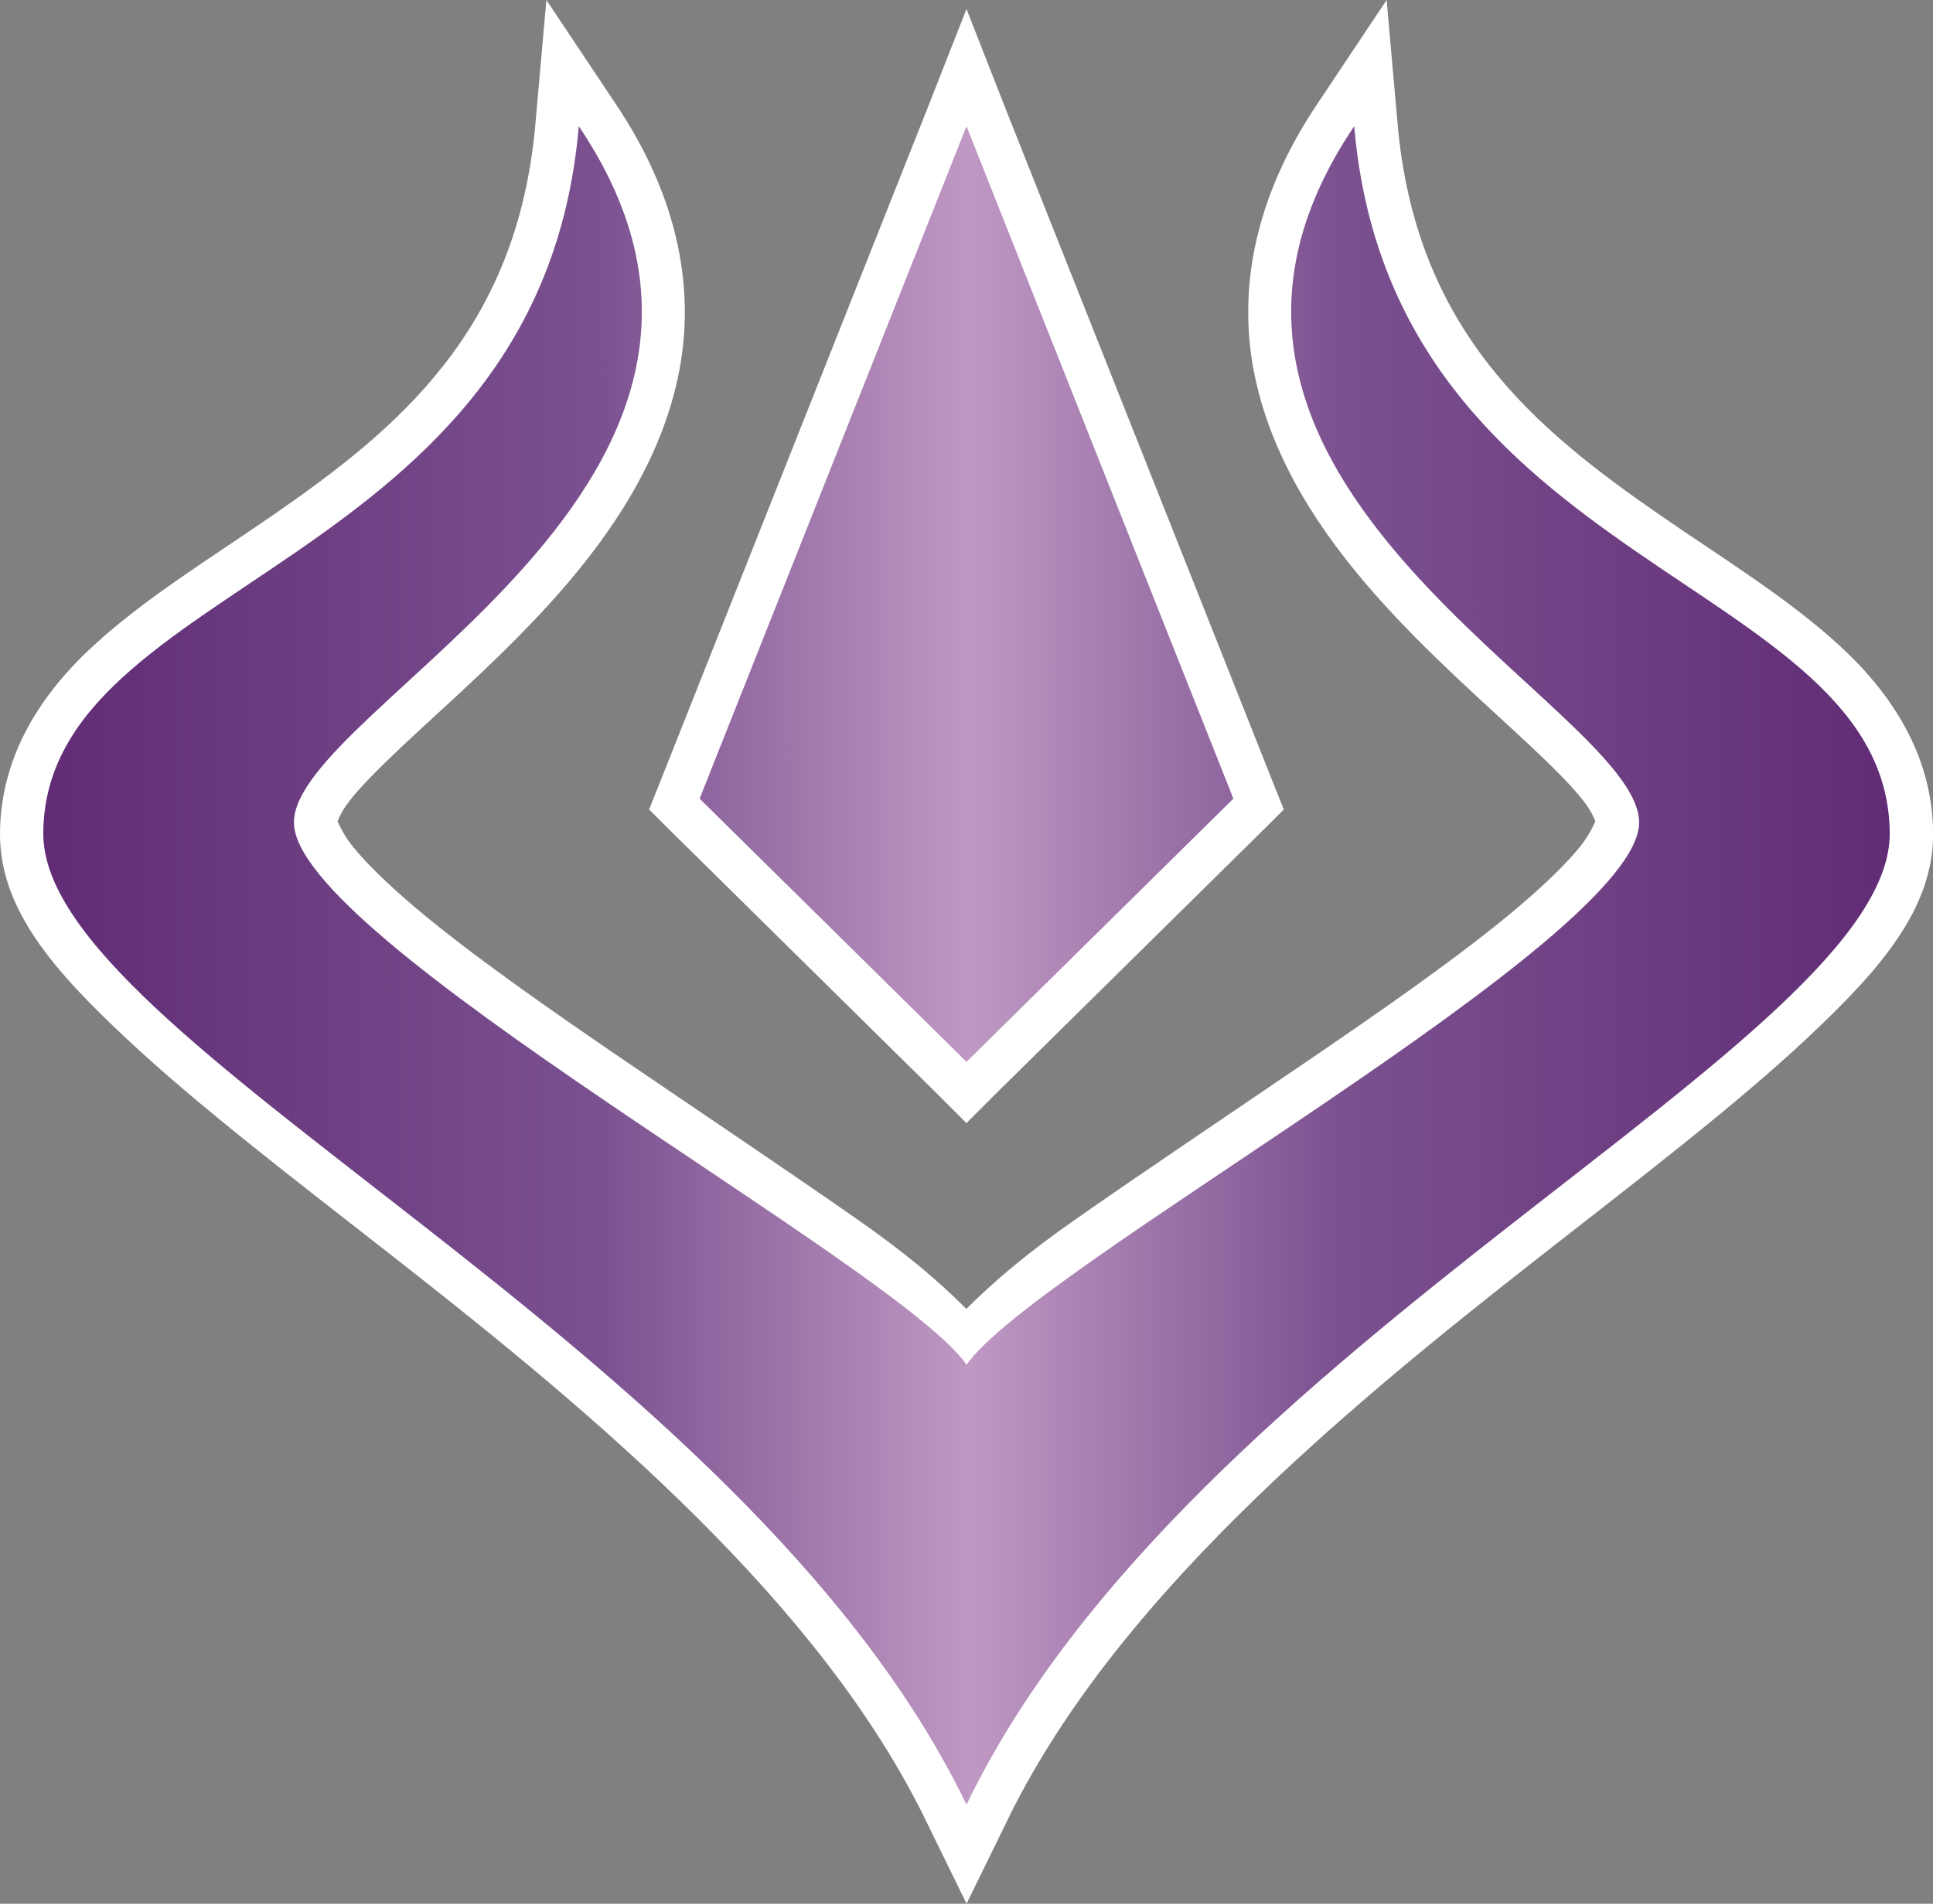 <?xml version="1.0" encoding="UTF-8" standalone="no"?>
<svg
   xmlns="http://www.w3.org/2000/svg"
   xmlns:xlink="http://www.w3.org/1999/xlink"
   version="1.1"
   width="33.5"
   height="33">
    <rect width="100%" height="100%" fill="#808080" stroke="none"/>
    <linearGradient
       id="linearGradient3848">
		<stop style="stop-color:#612c75" offset="0" />
		<stop style="stop-color:#7b5190" offset="0.3" />
		<stop style="stop-color:#bf99c3" offset="0.5" />
		<stop style="stop-color:#7b5190" offset="0.7" />
		<stop style="stop-color:#612c75" offset="1" />
    </linearGradient>
    <linearGradient
       x1="0.863"
       y1="14.451"
       x2="32.75"
       y2="14.438"
       id="linearGradient3854"
       xlink:href="#linearGradient3848"
       gradientUnits="userSpaceOnUse" />
  <path d="m 9.469,0 -0.188,2.125 c -0.309,3.594 -2.375,5.301 -4.562,6.812 -1.094,0.756 -2.191,1.423 -3.094,2.25 -0.902,0.827 -1.614,1.901 -1.625,3.25 C -0.01,15.764 0.944,16.834 2.188,18 c 1.244,1.166 2.872,2.41 4.625,3.781 3.507,2.743 7.416,6.011 9.25,9.812 l 0.688,1.406 0.688,-1.406 c 1.834,-3.801 5.743,-7.069 9.25,-9.812 1.753,-1.372 3.381,-2.615 4.625,-3.781 1.244,-1.166 2.198,-2.236 2.188,-3.562 -0.011,-1.349 -0.723,-2.423 -1.625,-3.25 -0.902,-0.827 -2,-1.494 -3.094,-2.25 C 26.593,7.426 24.528,5.719 24.219,2.125 L 24.031,0 l -1.188,1.781 c -1.132,1.678 -1.399,3.299 -1.094,4.75 0.306,1.451 1.141,2.702 2.062,3.75 0.922,1.048 1.95,1.932 2.719,2.656 0.385,0.362 0.71,0.685 0.906,0.938 0.196,0.252 0.219,0.401 0.219,0.375 -8.67e-4,-0.073 -0.043,0.146 -0.281,0.438 -0.238,0.292 -0.615,0.658 -1.094,1.062 -0.958,0.808 -2.31,1.75 -3.688,2.688 -1.377,0.937 -2.773,1.873 -3.938,2.688 -0.874,0.611 -1.406,1.066 -1.906,1.562 -0.501,-0.496 -1.032,-0.952 -1.906,-1.562 -1.165,-0.814 -2.56,-1.75 -3.938,-2.688 C 9.529,17.5 8.177,16.558 7.219,15.75 c -0.479,-0.404 -0.856,-0.771 -1.094,-1.062 -0.238,-0.292 -0.28,-0.511 -0.281,-0.438 -3.04e-4,0.026 0.022,-0.123 0.219,-0.375 0.196,-0.252 0.522,-0.575 0.906,-0.938 0.769,-0.725 1.797,-1.609 2.719,-2.656 0.922,-1.048 1.757,-2.299 2.063,-3.75 0.306,-1.451 0.038,-3.072 -1.094,-4.75 z m 7.281,0.156 -0.688,1.75 -4.625,11.656 -0.188,0.469 0.344,0.344 4.625,4.562 0.531,0.531 0.531,-0.531 4.625,-4.562 0.344,-0.344 -0.188,-0.469 -4.625,-11.656 z m 0,4.031 3.75,9.469 -3.75,3.688 -3.75,-3.688 z"
  style="fill:#FFFFFF"/>
  <path
     d="m 10.031,2.188 c -0.666,7.735 -9.246,7.823 -9.281,12.25 -0.029,3.625 12.121,8.803 16,16.844 3.879,-8.041 16.029,-13.218 16,-16.844 -0.035,-4.427 -8.616,-4.515 -9.281,-12.25 -4.163,6.172 4.913,10.038 4.938,12.062 0.024,2.025 -10.474,7.695 -11.656,9.406 C 15.568,21.945 5.07,16.275 5.094,14.25 5.118,12.225 14.194,8.36 10.031,2.188 z m 6.719,0 -4.625,11.656 4.625,4.562 4.625,-4.562 -4.625,-11.656 z"
     style="fill:url(#linearGradient3854)"/>
</svg>
